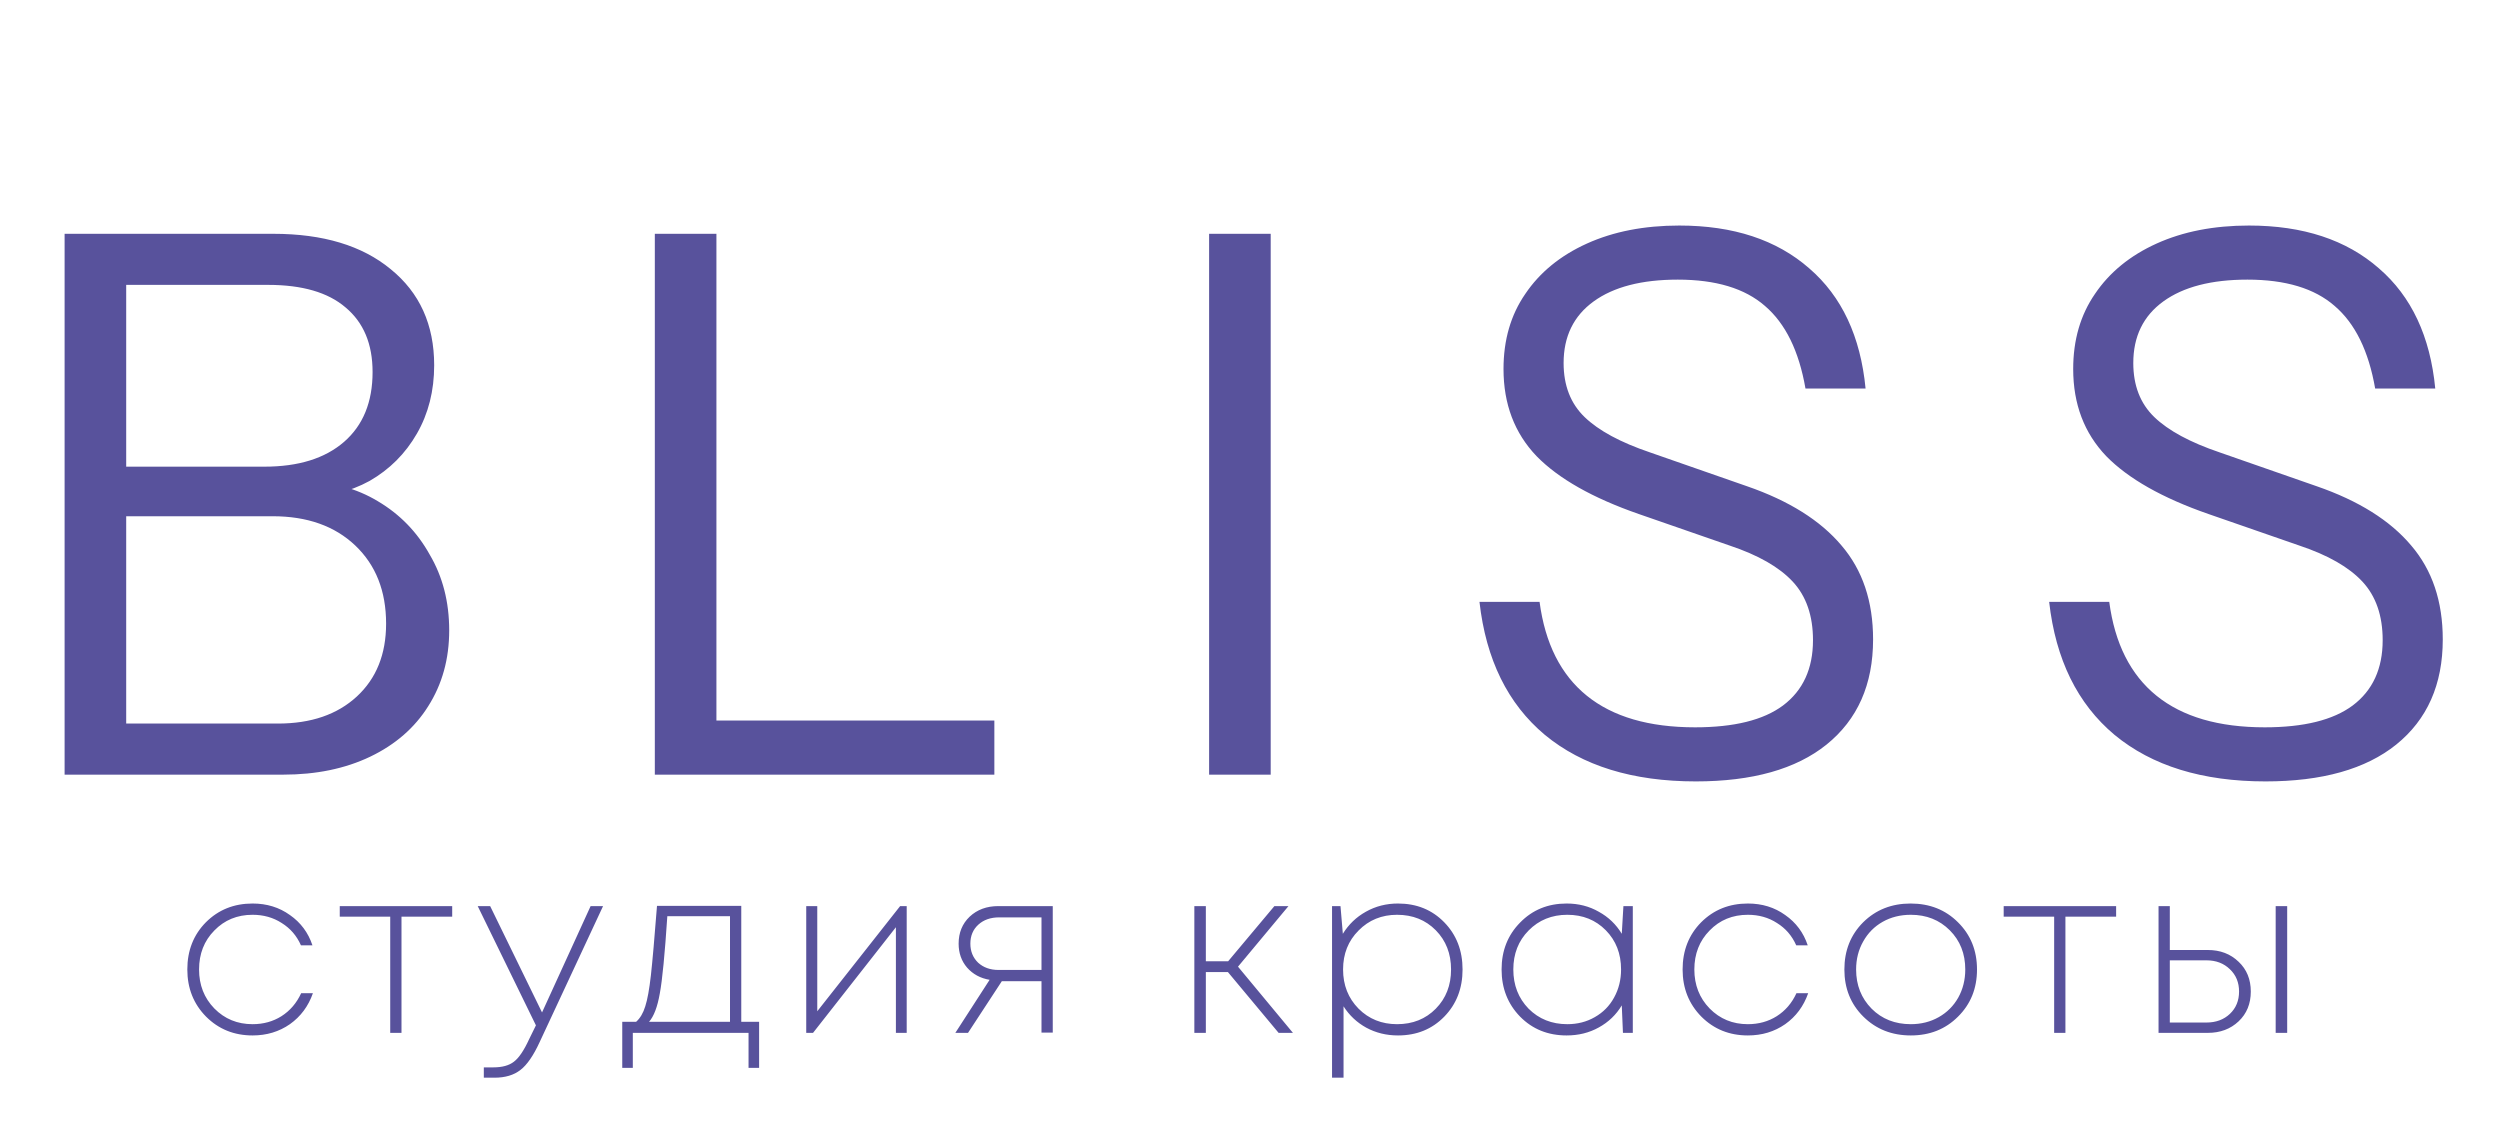 <svg width="213" height="96" viewBox="0 0 213 96" fill="none" xmlns="http://www.w3.org/2000/svg">
<g filter="url(#filter0_d_10_14)">
<path d="M8.96 62V57.648H23.68C26.496 57.648 28.736 56.88 30.4 55.344C32.064 53.808 32.896 51.739 32.896 49.136C32.896 46.363 32.021 44.144 30.272 42.48C28.523 40.816 26.176 39.984 23.232 39.984H8.96V35.76H22.528C25.429 35.76 27.691 35.056 29.312 33.648C30.933 32.24 31.744 30.256 31.744 27.696C31.744 25.307 30.976 23.472 29.44 22.192C27.947 20.912 25.749 20.272 22.848 20.272H8.96V15.92H23.296C27.52 15.92 30.848 16.923 33.28 18.928C35.755 20.933 36.992 23.664 36.992 27.12C36.992 29.296 36.501 31.237 35.52 32.944C34.539 34.651 33.195 35.995 31.488 36.976C29.781 37.915 27.819 38.384 25.6 38.384L25.92 37.04C28.267 37.04 30.357 37.595 32.192 38.704C34.069 39.813 35.541 41.328 36.608 43.248C37.717 45.125 38.272 47.28 38.272 49.712C38.272 52.144 37.675 54.299 36.48 56.176C35.328 58.011 33.685 59.44 31.552 60.464C29.419 61.488 26.944 62 24.128 62H8.96ZM5.504 62V15.92H10.752V62H5.504ZM55.791 62V15.92H61.039V62H55.791ZM58.48 62V57.392H84.719V62H58.48ZM103.016 62V15.92H108.264V62H103.016ZM144.483 62.576C139.107 62.576 134.819 61.253 131.619 58.608C128.461 55.963 126.605 52.187 126.051 47.28H131.171C131.64 50.821 132.984 53.488 135.203 55.28C137.421 57.072 140.493 57.968 144.419 57.968C147.747 57.968 150.243 57.349 151.907 56.112C153.613 54.832 154.467 52.976 154.467 50.544C154.467 48.453 153.891 46.789 152.739 45.552C151.587 44.315 149.795 43.291 147.363 42.48L139.619 39.792C135.693 38.427 132.792 36.784 130.915 34.864C129.037 32.901 128.099 30.427 128.099 27.44C128.099 24.965 128.717 22.832 129.955 21.04C131.192 19.205 132.941 17.776 135.203 16.752C137.464 15.728 140.088 15.216 143.075 15.216C147.683 15.216 151.373 16.432 154.147 18.864C156.92 21.253 158.52 24.667 158.947 29.104H153.827C153.272 25.904 152.12 23.557 150.371 22.064C148.664 20.571 146.189 19.824 142.947 19.824C139.875 19.824 137.485 20.443 135.779 21.68C134.072 22.917 133.219 24.667 133.219 26.928C133.219 28.848 133.816 30.384 135.011 31.536C136.205 32.688 138.061 33.691 140.579 34.544L148.835 37.424C152.419 38.661 155.107 40.347 156.899 42.48C158.691 44.571 159.587 47.237 159.587 50.48C159.587 54.32 158.264 57.307 155.619 59.44C153.016 61.531 149.304 62.576 144.483 62.576ZM193.02 62.576C187.644 62.576 183.356 61.253 180.156 58.608C176.999 55.963 175.143 52.187 174.588 47.28H179.708C180.177 50.821 181.521 53.488 183.74 55.28C185.959 57.072 189.031 57.968 192.956 57.968C196.284 57.968 198.78 57.349 200.444 56.112C202.151 54.832 203.004 52.976 203.004 50.544C203.004 48.453 202.428 46.789 201.276 45.552C200.124 44.315 198.332 43.291 195.9 42.48L188.156 39.792C184.231 38.427 181.329 36.784 179.452 34.864C177.575 32.901 176.636 30.427 176.636 27.44C176.636 24.965 177.255 22.832 178.492 21.04C179.729 19.205 181.479 17.776 183.74 16.752C186.001 15.728 188.625 15.216 191.612 15.216C196.22 15.216 199.911 16.432 202.684 18.864C205.457 21.253 207.057 24.667 207.484 29.104H202.364C201.809 25.904 200.657 23.557 198.908 22.064C197.201 20.571 194.727 19.824 191.484 19.824C188.412 19.824 186.023 20.443 184.316 21.68C182.609 22.917 181.756 24.667 181.756 26.928C181.756 28.848 182.353 30.384 183.548 31.536C184.743 32.688 186.599 33.691 189.116 34.544L197.372 37.424C200.956 38.661 203.644 40.347 205.436 42.48C207.228 44.571 208.124 47.237 208.124 50.48C208.124 54.32 206.801 57.307 204.156 59.44C201.553 61.531 197.841 62.576 193.02 62.576Z" fill="#58529C"/>
</g>
<g filter="url(#filter1_d_10_14)">
<path d="M21.52 84.22C19.947 84.22 18.627 83.687 17.56 82.62C16.493 81.54 15.96 80.2 15.96 78.6C15.96 76.987 16.487 75.647 17.54 74.58C18.607 73.513 19.933 72.98 21.52 72.98C22.733 72.98 23.793 73.307 24.7 73.96C25.62 74.6 26.26 75.46 26.62 76.54H25.64C25.28 75.727 24.733 75.093 24 74.64C23.28 74.173 22.453 73.94 21.52 73.94C20.213 73.94 19.127 74.387 18.26 75.28C17.393 76.16 16.96 77.267 16.96 78.6C16.96 79.92 17.393 81.027 18.26 81.92C19.14 82.813 20.227 83.26 21.52 83.26C22.44 83.26 23.26 83.033 23.98 82.58C24.713 82.113 25.273 81.46 25.66 80.62H26.66C26.273 81.727 25.62 82.607 24.7 83.26C23.78 83.9 22.72 84.22 21.52 84.22ZM38.527 73.2V74.1H34.207V84H33.247V74.1H28.947V73.2H38.527ZM50.321 73.2H51.381L45.981 84.78C45.448 85.94 44.901 86.733 44.341 87.16C43.781 87.6 43.041 87.82 42.121 87.82H41.221V86.94H42.041C42.788 86.94 43.368 86.78 43.781 86.46C44.208 86.14 44.641 85.5 45.081 84.54L45.661 83.36L40.701 73.2H41.761L46.181 82.26L50.321 73.2ZM63.156 83.06H64.676V86.98H63.776V84H53.916V86.98H53.016V83.06H54.196C54.542 82.753 54.802 82.313 54.976 81.74C55.162 81.167 55.322 80.287 55.456 79.1C55.589 77.9 55.762 75.927 55.976 73.18H63.156V83.06ZM56.856 74.06C56.642 77.3 56.429 79.493 56.216 80.64C56.016 81.787 55.709 82.593 55.296 83.06H62.196V74.06H56.856ZM76.691 73.2H77.251V84H76.331V75L69.271 84H68.691V73.2H69.631V82.16L76.691 73.2ZM85.055 73.2H89.695V83.98H88.735V79.6H85.355L82.475 84H81.395L84.315 79.48C83.528 79.347 82.888 79 82.395 78.44C81.915 77.88 81.675 77.2 81.675 76.4C81.675 75.467 81.988 74.7 82.615 74.1C83.255 73.5 84.068 73.2 85.055 73.2ZM85.075 78.64H88.735V74.16H85.135C84.401 74.16 83.808 74.367 83.355 74.78C82.901 75.193 82.675 75.733 82.675 76.4C82.675 77.053 82.895 77.593 83.335 78.02C83.788 78.433 84.368 78.64 85.075 78.64ZM108.938 84L104.618 78.82H102.738V84H101.758V73.2H102.738V77.9H104.638L108.578 73.2H109.778L105.478 78.36L110.158 84H108.938ZM119.11 72.98C120.697 72.98 122.01 73.513 123.05 74.58C124.09 75.647 124.61 76.987 124.61 78.6C124.61 80.213 124.09 81.553 123.05 82.62C122.01 83.687 120.697 84.22 119.11 84.22C118.123 84.22 117.223 84 116.41 83.56C115.61 83.12 114.963 82.513 114.47 81.74V87.82H113.49V73.2H114.21L114.41 75.56C114.903 74.76 115.557 74.133 116.37 73.68C117.197 73.213 118.11 72.98 119.11 72.98ZM119.03 83.26C120.363 83.26 121.463 82.82 122.33 81.94C123.197 81.06 123.63 79.947 123.63 78.6C123.63 77.253 123.197 76.14 122.33 75.26C121.463 74.38 120.363 73.94 119.03 73.94C117.723 73.94 116.63 74.387 115.75 75.28C114.87 76.16 114.43 77.267 114.43 78.6C114.43 79.933 114.87 81.047 115.75 81.94C116.63 82.82 117.723 83.26 119.03 83.26ZM138.315 73.2H139.115V84H138.275L138.175 81.66C137.695 82.46 137.042 83.087 136.215 83.54C135.402 83.993 134.488 84.22 133.475 84.22C131.888 84.22 130.568 83.687 129.515 82.62C128.462 81.54 127.935 80.2 127.935 78.6C127.935 77 128.462 75.667 129.515 74.6C130.568 73.52 131.888 72.98 133.475 72.98C134.488 72.98 135.402 73.213 136.215 73.68C137.042 74.133 137.695 74.76 138.175 75.56L138.315 73.2ZM133.535 83.26C134.402 83.26 135.182 83.06 135.875 82.66C136.582 82.26 137.128 81.707 137.515 81C137.915 80.28 138.115 79.48 138.115 78.6C138.115 77.253 137.682 76.14 136.815 75.26C135.948 74.38 134.855 73.94 133.535 73.94C132.215 73.94 131.115 74.387 130.235 75.28C129.368 76.16 128.935 77.267 128.935 78.6C128.935 79.933 129.368 81.047 130.235 81.94C131.115 82.82 132.215 83.26 133.535 83.26ZM148.918 84.22C147.345 84.22 146.025 83.687 144.958 82.62C143.892 81.54 143.358 80.2 143.358 78.6C143.358 76.987 143.885 75.647 144.938 74.58C146.005 73.513 147.332 72.98 148.918 72.98C150.132 72.98 151.192 73.307 152.098 73.96C153.018 74.6 153.658 75.46 154.018 76.54H153.038C152.678 75.727 152.132 75.093 151.398 74.64C150.678 74.173 149.852 73.94 148.918 73.94C147.612 73.94 146.525 74.387 145.658 75.28C144.792 76.16 144.358 77.267 144.358 78.6C144.358 79.92 144.792 81.027 145.658 81.92C146.538 82.813 147.625 83.26 148.918 83.26C149.838 83.26 150.658 83.033 151.378 82.58C152.112 82.113 152.672 81.46 153.058 80.62H154.058C153.672 81.727 153.018 82.607 152.098 83.26C151.178 83.9 150.118 84.22 148.918 84.22ZM162.801 84.22C161.188 84.22 159.841 83.687 158.761 82.62C157.681 81.553 157.141 80.213 157.141 78.6C157.141 76.987 157.675 75.647 158.741 74.58C159.821 73.513 161.168 72.98 162.781 72.98C164.408 72.98 165.755 73.513 166.821 74.58C167.901 75.647 168.441 76.987 168.441 78.6C168.441 80.213 167.901 81.553 166.821 82.62C165.755 83.687 164.415 84.22 162.801 84.22ZM162.801 83.26C163.681 83.26 164.475 83.06 165.181 82.66C165.888 82.26 166.441 81.707 166.841 81C167.241 80.28 167.441 79.48 167.441 78.6C167.441 77.253 167.001 76.14 166.121 75.26C165.241 74.38 164.135 73.94 162.801 73.94C161.908 73.94 161.108 74.14 160.401 74.54C159.695 74.94 159.141 75.5 158.741 76.22C158.341 76.927 158.141 77.72 158.141 78.6C158.141 79.933 158.581 81.047 159.461 81.94C160.341 82.82 161.455 83.26 162.801 83.26ZM180.294 73.2V74.1H175.974V84H175.014V74.1H170.714V73.2H180.294ZM188.108 76.94C189.161 76.94 190.035 77.273 190.728 77.94C191.421 78.593 191.768 79.44 191.768 80.48C191.768 81.52 191.421 82.367 190.728 83.02C190.035 83.673 189.161 84 188.108 84H183.908V73.2H184.868V76.94H188.108ZM193.888 73.2H194.868V84H193.888V73.2ZM187.988 83.12C188.801 83.12 189.468 82.873 189.988 82.38C190.508 81.887 190.768 81.253 190.768 80.48C190.768 79.707 190.508 79.073 189.988 78.58C189.468 78.073 188.801 77.82 187.988 77.82H184.868V83.12H187.988Z" fill="#58529C"/>
</g>
<defs>
<filter id="filter0_d_10_14" x="1.504" y="15.216" width="210.62" height="55.36" filterUnits="userSpaceOnUse" color-interpolation-filters="sRGB">
<feFlood flood-opacity="0" result="BackgroundImageFix"/>
<feColorMatrix in="SourceAlpha" type="matrix" values="0 0 0 0 0 0 0 0 0 0 0 0 0 0 0 0 0 0 127 0" result="hardAlpha"/>
<feOffset dy="4"/>
<feGaussianBlur stdDeviation="2"/>
<feComposite in2="hardAlpha" operator="out"/>
<feColorMatrix type="matrix" values="0 0 0 0 0 0 0 0 0 0 0 0 0 0 0 0 0 0 0.25 0"/>
<feBlend mode="normal" in2="BackgroundImageFix" result="effect1_dropShadow_10_14"/>
<feBlend mode="normal" in="SourceGraphic" in2="effect1_dropShadow_10_14" result="shape"/>
</filter>
<filter id="filter1_d_10_14" x="11.96" y="72.98" width="186.908" height="22.84" filterUnits="userSpaceOnUse" color-interpolation-filters="sRGB">
<feFlood flood-opacity="0" result="BackgroundImageFix"/>
<feColorMatrix in="SourceAlpha" type="matrix" values="0 0 0 0 0 0 0 0 0 0 0 0 0 0 0 0 0 0 127 0" result="hardAlpha"/>
<feOffset dy="4"/>
<feGaussianBlur stdDeviation="2"/>
<feComposite in2="hardAlpha" operator="out"/>
<feColorMatrix type="matrix" values="0 0 0 0 0 0 0 0 0 0 0 0 0 0 0 0 0 0 0.25 0"/>
<feBlend mode="normal" in2="BackgroundImageFix" result="effect1_dropShadow_10_14"/>
<feBlend mode="normal" in="SourceGraphic" in2="effect1_dropShadow_10_14" result="shape"/>
</filter>
</defs>
</svg>
